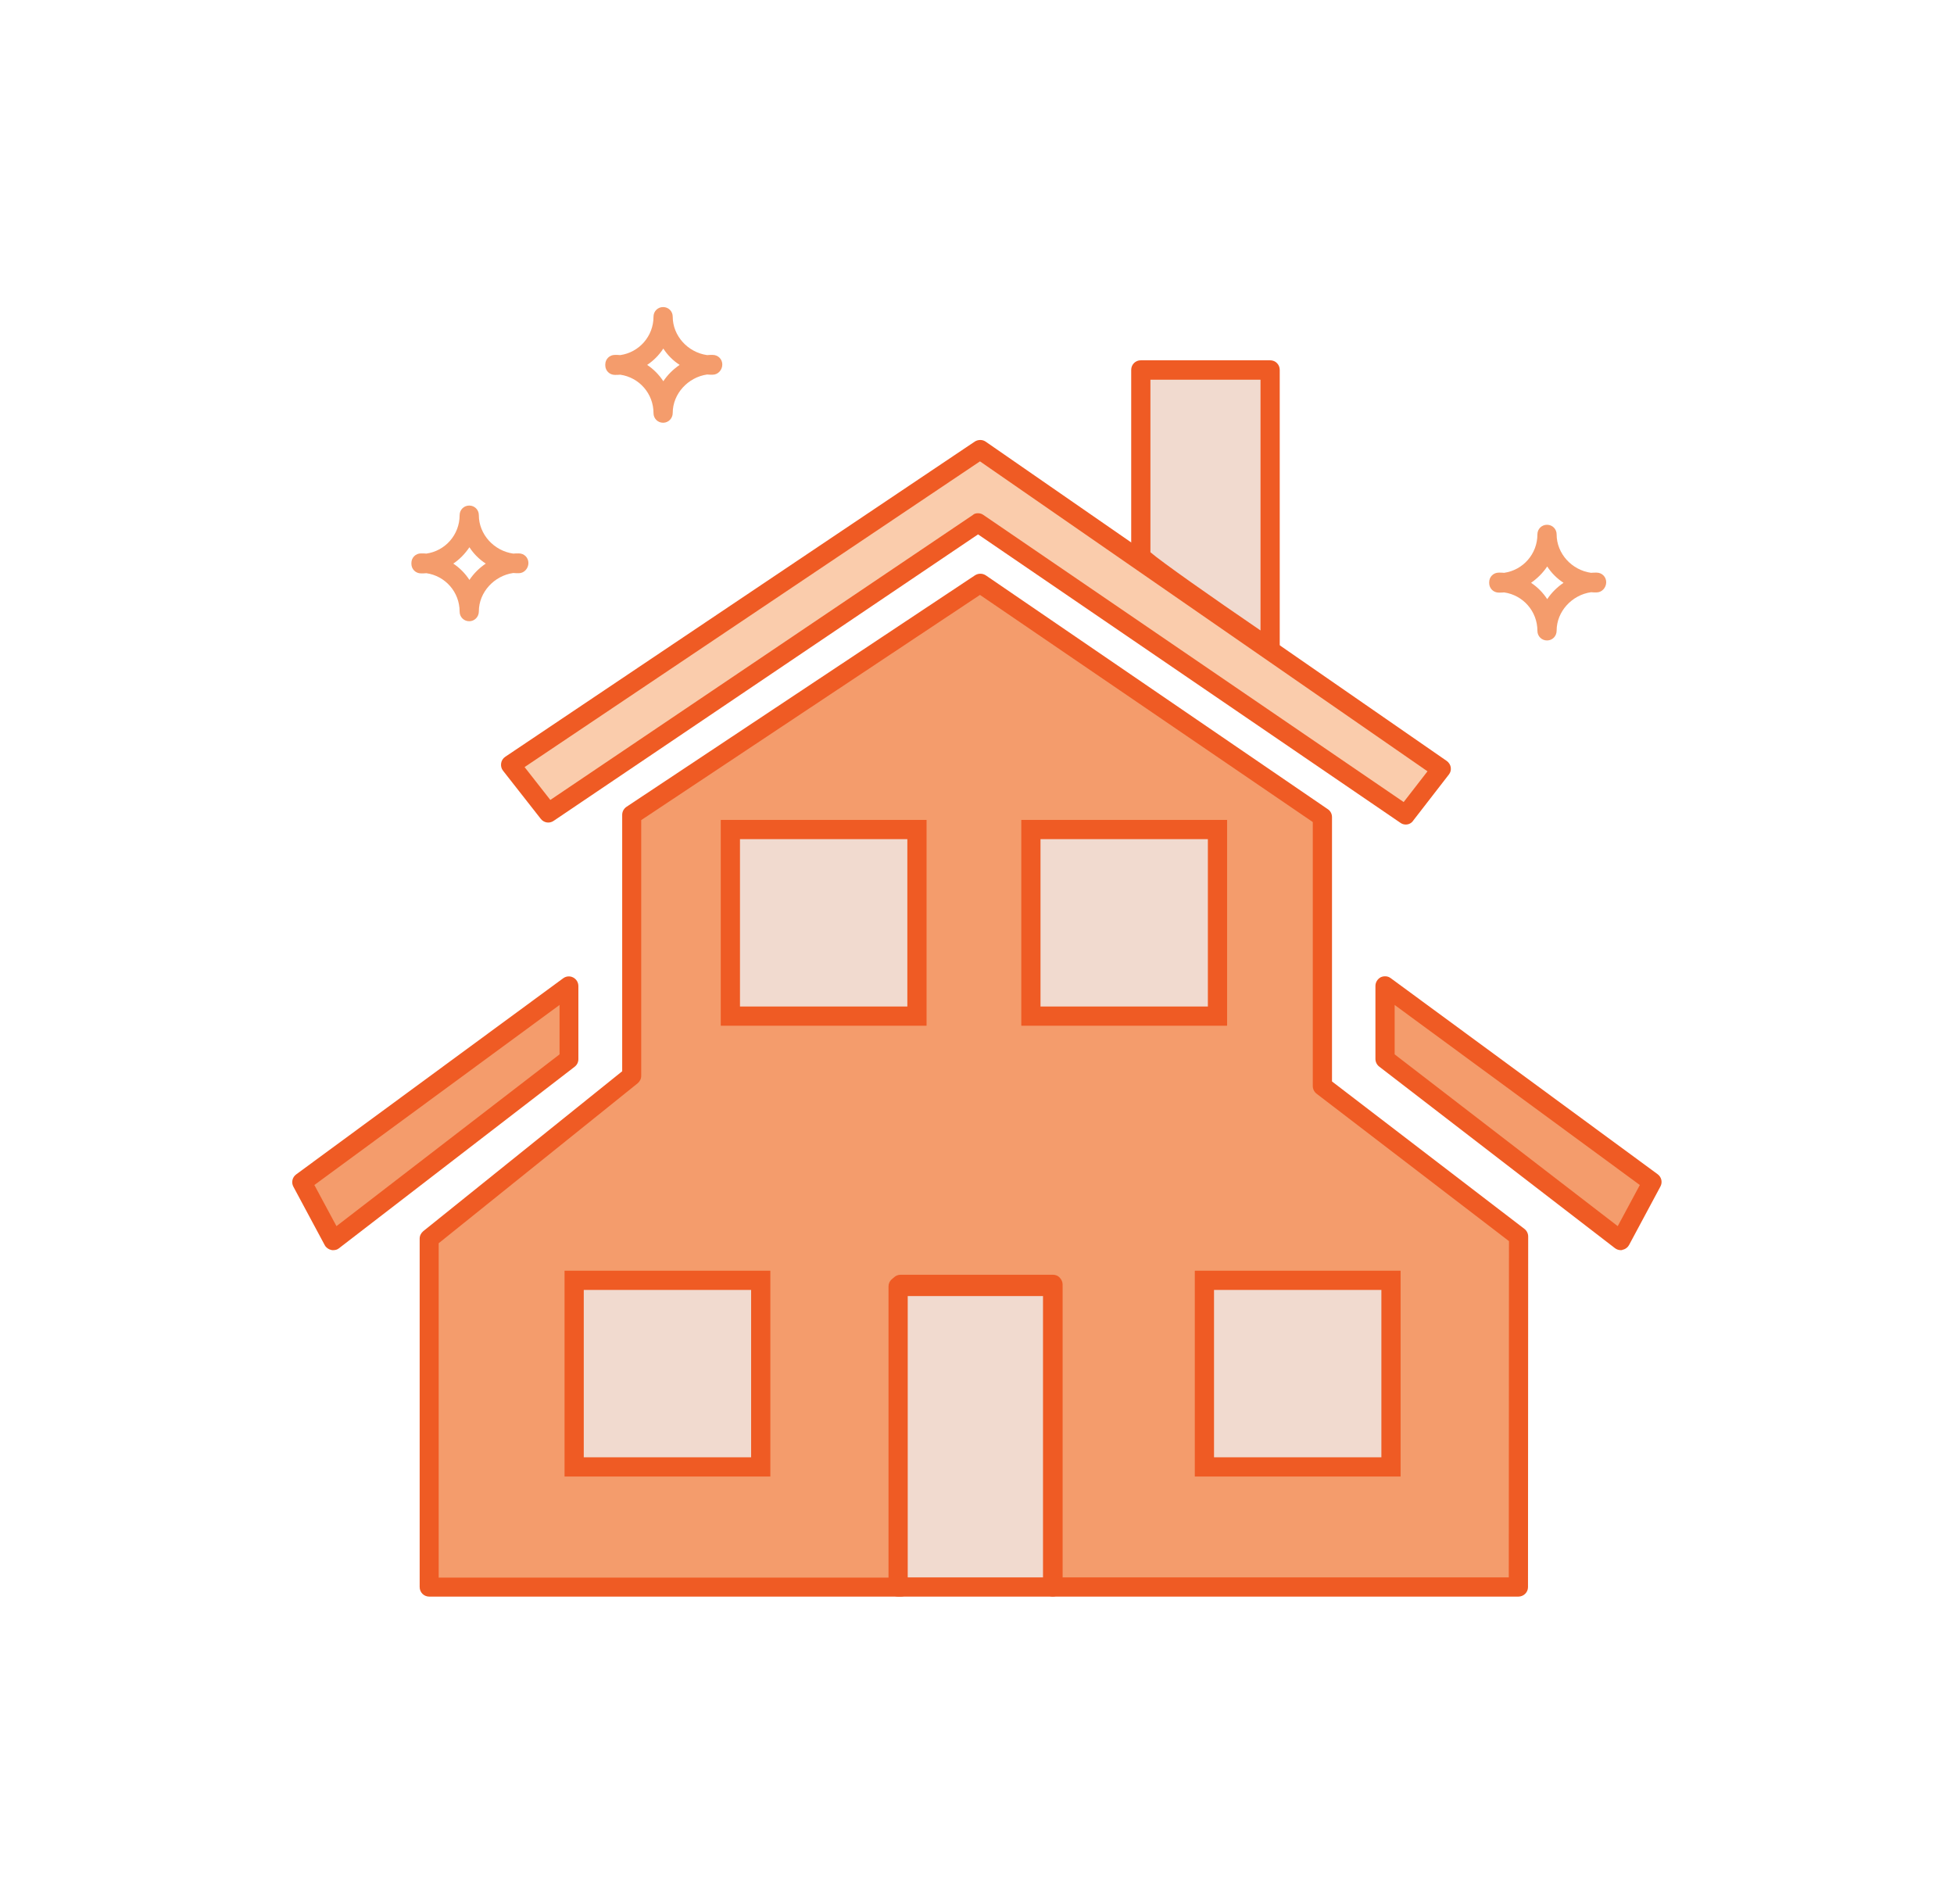 <?xml version="1.0" encoding="utf-8"?>
<!-- Generator: Adobe Illustrator 23.0.6, SVG Export Plug-In . SVG Version: 6.00 Build 0)  -->
<svg version="1.1" id="Layer_1" xmlns="http://www.w3.org/2000/svg" xmlns:xlink="http://www.w3.org/1999/xlink" x="0px" y="0px"
	 viewBox="0 0 101.69 99.08" style="enable-background:new 0 0 101.69 99.08;" xml:space="preserve">
<style type="text/css">
	.st0{fill:#F49C6C;}
	.st1{fill:#FACCAC;}
	.st2{fill:#F1DACF;}
	.st3{fill:#EF5B24;}
</style>
<g>
	<g>
		<g>
			<polygon class="st0" points="32.87,55.98 22.34,64.45 22.34,82.59 46.88,82.59 46.88,66.84 54.81,66.84 54.81,82.74 79.03,82.74 
				79.03,64.35 68.82,56.53 68.82,42.52 51.01,30.36 32.87,42.41 			"/>
		</g>
		<g>
			<polygon class="st1" points="26.57,39.8 51.01,23.41 75.01,40.02 73.16,42.41 50.9,27.21 28.53,42.3 			"/>
		</g>
		<g>
			<polygon class="st0" points="29.61,55.12 29.61,51.31 15.71,61.52 17.34,64.56 			"/>
		</g>
		<g>
			<polygon class="st0" points="72.08,55.12 72.08,51.31 85.98,61.52 84.35,64.56 			"/>
		</g>
		<g>
			<path class="st2" d="M59.37,28.92v-9.66h6.73v14.49C66.1,33.75,59.21,29.08,59.37,28.92z"/>
		</g>
	</g>
	<g>
		<g>
			<path class="st3" d="M79.02,83.09H54.8c-0.13,0-0.26-0.05-0.35-0.15s-0.15-0.22-0.15-0.35l0.01-15.25h-6.93v15.25
				c0,0.28-0.22,0.5-0.5,0.5H22.34c-0.28,0-0.5-0.22-0.5-0.5V64.46c0-0.15,0.07-0.29,0.19-0.39l10.35-8.32V42.41
				c0-0.17,0.08-0.32,0.22-0.42l18.14-12.05c0.17-0.11,0.39-0.11,0.56,0L69.1,42.11c0.14,0.09,0.22,0.25,0.22,0.41v13.76l10.01,7.67
				c0.12,0.09,0.2,0.24,0.2,0.4l-0.01,18.25C79.52,82.87,79.29,83.09,79.02,83.09z M55.3,82.09h23.22l0.01-17.5l-10.01-7.67
				c-0.12-0.09-0.2-0.24-0.2-0.4V42.78L51,30.96L33.37,42.68v13.31c0,0.15-0.07,0.29-0.19,0.39l-10.35,8.32v17.4h23.54V66.84
				c0-0.28,0.22-0.5,0.5-0.5h7.93c0.13,0,0.26,0.05,0.35,0.15s0.15,0.22,0.15,0.35L55.3,82.09z"/>
		</g>
		<g>
			<path class="st3" d="M73.16,42.91c-0.1,0-0.2-0.03-0.28-0.09L50.9,27.81L28.81,42.72c-0.22,0.15-0.51,0.1-0.67-0.11l-1.96-2.5
				c-0.09-0.11-0.12-0.25-0.1-0.39c0.02-0.14,0.1-0.26,0.22-0.34l24.43-16.4c0.17-0.11,0.4-0.11,0.56,0l24,16.62
				c0.11,0.08,0.19,0.2,0.21,0.33c0.02,0.14-0.01,0.27-0.1,0.38l-1.85,2.39C73.46,42.84,73.31,42.91,73.16,42.91z M50.9,26.71
				c0.1,0,0.2,0.03,0.28,0.09l21.87,14.94l1.24-1.6L51,24.01L27.3,39.92l1.34,1.71l21.99-14.83C50.7,26.73,50.8,26.71,50.9,26.71z"
				/>
		</g>
		<g>
			<path class="st3" d="M17.34,65.06c-0.04,0-0.07,0-0.1-0.01c-0.14-0.03-0.27-0.12-0.34-0.25l-1.63-3.04
				c-0.12-0.22-0.06-0.49,0.14-0.64l13.9-10.21c0.15-0.11,0.35-0.13,0.52-0.04c0.17,0.09,0.27,0.26,0.27,0.45v3.8
				c0,0.16-0.07,0.3-0.2,0.4l-12.27,9.45C17.56,65.03,17.45,65.06,17.34,65.06z M16.36,61.67l1.15,2.14l11.61-8.94V52.3L16.36,61.67
				z"/>
		</g>
		<g>
			<path class="st3" d="M84.35,65.06c-0.11,0-0.22-0.04-0.3-0.1l-12.27-9.45c-0.12-0.09-0.2-0.24-0.2-0.4v-3.8
				c0-0.19,0.11-0.36,0.27-0.45c0.17-0.08,0.37-0.07,0.52,0.04l13.9,10.21c0.2,0.15,0.26,0.42,0.14,0.64l-1.63,3.04
				c-0.07,0.13-0.19,0.22-0.34,0.25C84.42,65.06,84.38,65.06,84.35,65.06z M72.58,54.87l11.61,8.94l1.15-2.14L72.58,52.3V54.87z"/>
		</g>
		<g>
			<path class="st3" d="M66.1,34.25c-0.1,0-0.2-0.03-0.28-0.09c-6.91-4.68-6.93-4.9-6.95-5.19c0-0.03,0-0.06,0-0.1v-9.62
				c0-0.28,0.22-0.5,0.5-0.5h6.73c0.28,0,0.5,0.22,0.5,0.5v14.49c0,0.19-0.1,0.35-0.27,0.44C66.26,34.23,66.18,34.25,66.1,34.25z
				 M59.87,28.74c0.58,0.5,3.18,2.33,5.73,4.07V19.76h-5.73V28.74z"/>
		</g>
	</g>
	<g>
		<rect x="62.68" y="66.63" class="st2" width="9.71" height="9.71"/>
		<path class="st3" d="M72.89,76.84H62.18V66.13h10.71V76.84z M63.18,75.84h8.71v-8.71h-8.71V75.84z"/>
	</g>
	<g>
		<rect x="29.88" y="66.63" class="st2" width="9.71" height="9.71"/>
		<path class="st3" d="M40.09,76.84H29.38V66.13h10.71V76.84z M30.38,75.84h8.71v-8.71h-8.71V75.84z"/>
	</g>
	<g>
		<g>
			<rect x="38.01" y="43.17" class="st2" width="9.71" height="9.71"/>
			<path class="st3" d="M48.22,53.38H37.51V42.67h10.71V53.38z M38.51,52.38h8.71v-8.71h-8.71V52.38z"/>
		</g>
		<g>
			<rect x="53.65" y="43.17" class="st2" width="9.71" height="9.71"/>
			<path class="st3" d="M63.86,53.38H53.15V42.67h10.71V53.38z M54.15,52.38h8.71v-8.71h-8.71V52.38z"/>
		</g>
	</g>
	<g>
		<path class="st0" d="M24.42,32.33c-0.28,0-0.5-0.22-0.5-0.5c0-1.02-0.75-1.86-1.73-2c-0.09,0.01-0.19,0.01-0.28,0.01
			c-0.28,0-0.5-0.22-0.5-0.5c0-0.01,0-0.01,0-0.02s0-0.01,0-0.02c0-0.28,0.22-0.5,0.5-0.5c0.1,0,0.19,0,0.28,0.01
			c0.98-0.14,1.73-0.98,1.73-2c0-0.28,0.22-0.5,0.5-0.5s0.5,0.22,0.5,0.5c0,1,0.79,1.86,1.79,2c0.09-0.01,0.19-0.01,0.29-0.01
			c0.28,0,0.5,0.22,0.5,0.5s-0.22,0.53-0.5,0.53c-0.1,0-0.19,0-0.29-0.01c-0.99,0.14-1.79,1-1.79,2
			C24.92,32.11,24.69,32.33,24.42,32.33z M23.59,29.33c0.33,0.22,0.62,0.51,0.84,0.85c0.22-0.33,0.51-0.62,0.85-0.85
			c-0.34-0.22-0.63-0.51-0.85-0.85C24.2,28.82,23.92,29.11,23.59,29.33z"/>
	</g>
	<g>
		<path class="st0" d="M34.51,22c-0.28,0-0.5-0.22-0.5-0.5c0-1.02-0.75-1.86-1.73-2c-0.09,0.01-0.19,0.01-0.28,0.01
			c-0.28,0-0.5-0.22-0.5-0.5c0-0.01,0-0.01,0-0.02s0-0.01,0-0.02c0-0.28,0.22-0.5,0.5-0.5c0.1,0,0.19,0,0.28,0.01
			c0.98-0.14,1.73-0.98,1.73-2c0-0.28,0.22-0.5,0.5-0.5s0.5,0.22,0.5,0.5c0,1,0.79,1.86,1.79,2c0.09-0.01,0.19-0.01,0.29-0.01
			c0.28,0,0.5,0.22,0.5,0.5s-0.22,0.53-0.5,0.53c-0.1,0-0.19,0-0.29-0.01c-0.99,0.14-1.79,1-1.79,2C35.01,21.77,34.79,22,34.51,22z
			 M33.68,18.99c0.33,0.22,0.62,0.51,0.84,0.85c0.22-0.33,0.51-0.62,0.85-0.85c-0.34-0.22-0.63-0.51-0.85-0.85
			C34.3,18.48,34.01,18.77,33.68,18.99z"/>
	</g>
	<g>
		<path class="st0" d="M80.51,33.33c-0.28,0-0.5-0.22-0.5-0.5c0-1.02-0.75-1.86-1.73-2c-0.09,0.01-0.19,0.01-0.28,0.01
			c-0.28,0-0.5-0.22-0.5-0.5c0-0.01,0-0.01,0-0.02s0-0.01,0-0.02c0-0.28,0.22-0.5,0.5-0.5c0.1,0,0.19,0,0.28,0.01
			c0.98-0.14,1.73-0.98,1.73-2c0-0.28,0.22-0.5,0.5-0.5s0.5,0.22,0.5,0.5c0,1,0.79,1.86,1.79,2c0.09-0.01,0.19-0.01,0.29-0.01
			c0.28,0,0.5,0.22,0.5,0.5s-0.22,0.53-0.5,0.53c-0.1,0-0.19,0-0.29-0.01c-0.99,0.14-1.79,1-1.79,2
			C81.01,33.11,80.79,33.33,80.51,33.33z M79.68,30.33c0.33,0.22,0.62,0.51,0.84,0.85c0.22-0.33,0.51-0.62,0.85-0.85
			c-0.34-0.22-0.63-0.51-0.85-0.85C80.3,29.81,80.01,30.1,79.68,30.33z"/>
	</g>
	<g>
		<rect x="46.74" y="66.95" class="st2" width="8.04" height="15.64"/>
		<path class="st3" d="M54.78,83.09h-8.04c-0.28,0-0.5-0.22-0.5-0.5V66.95c0-0.28,0.22-0.5,0.5-0.5h8.04c0.28,0,0.5,0.22,0.5,0.5
			v15.64C55.28,82.87,55.05,83.09,54.78,83.09z M47.24,82.09h7.04V67.45h-7.04V82.09z"/>
	</g>
</g>
</svg>
